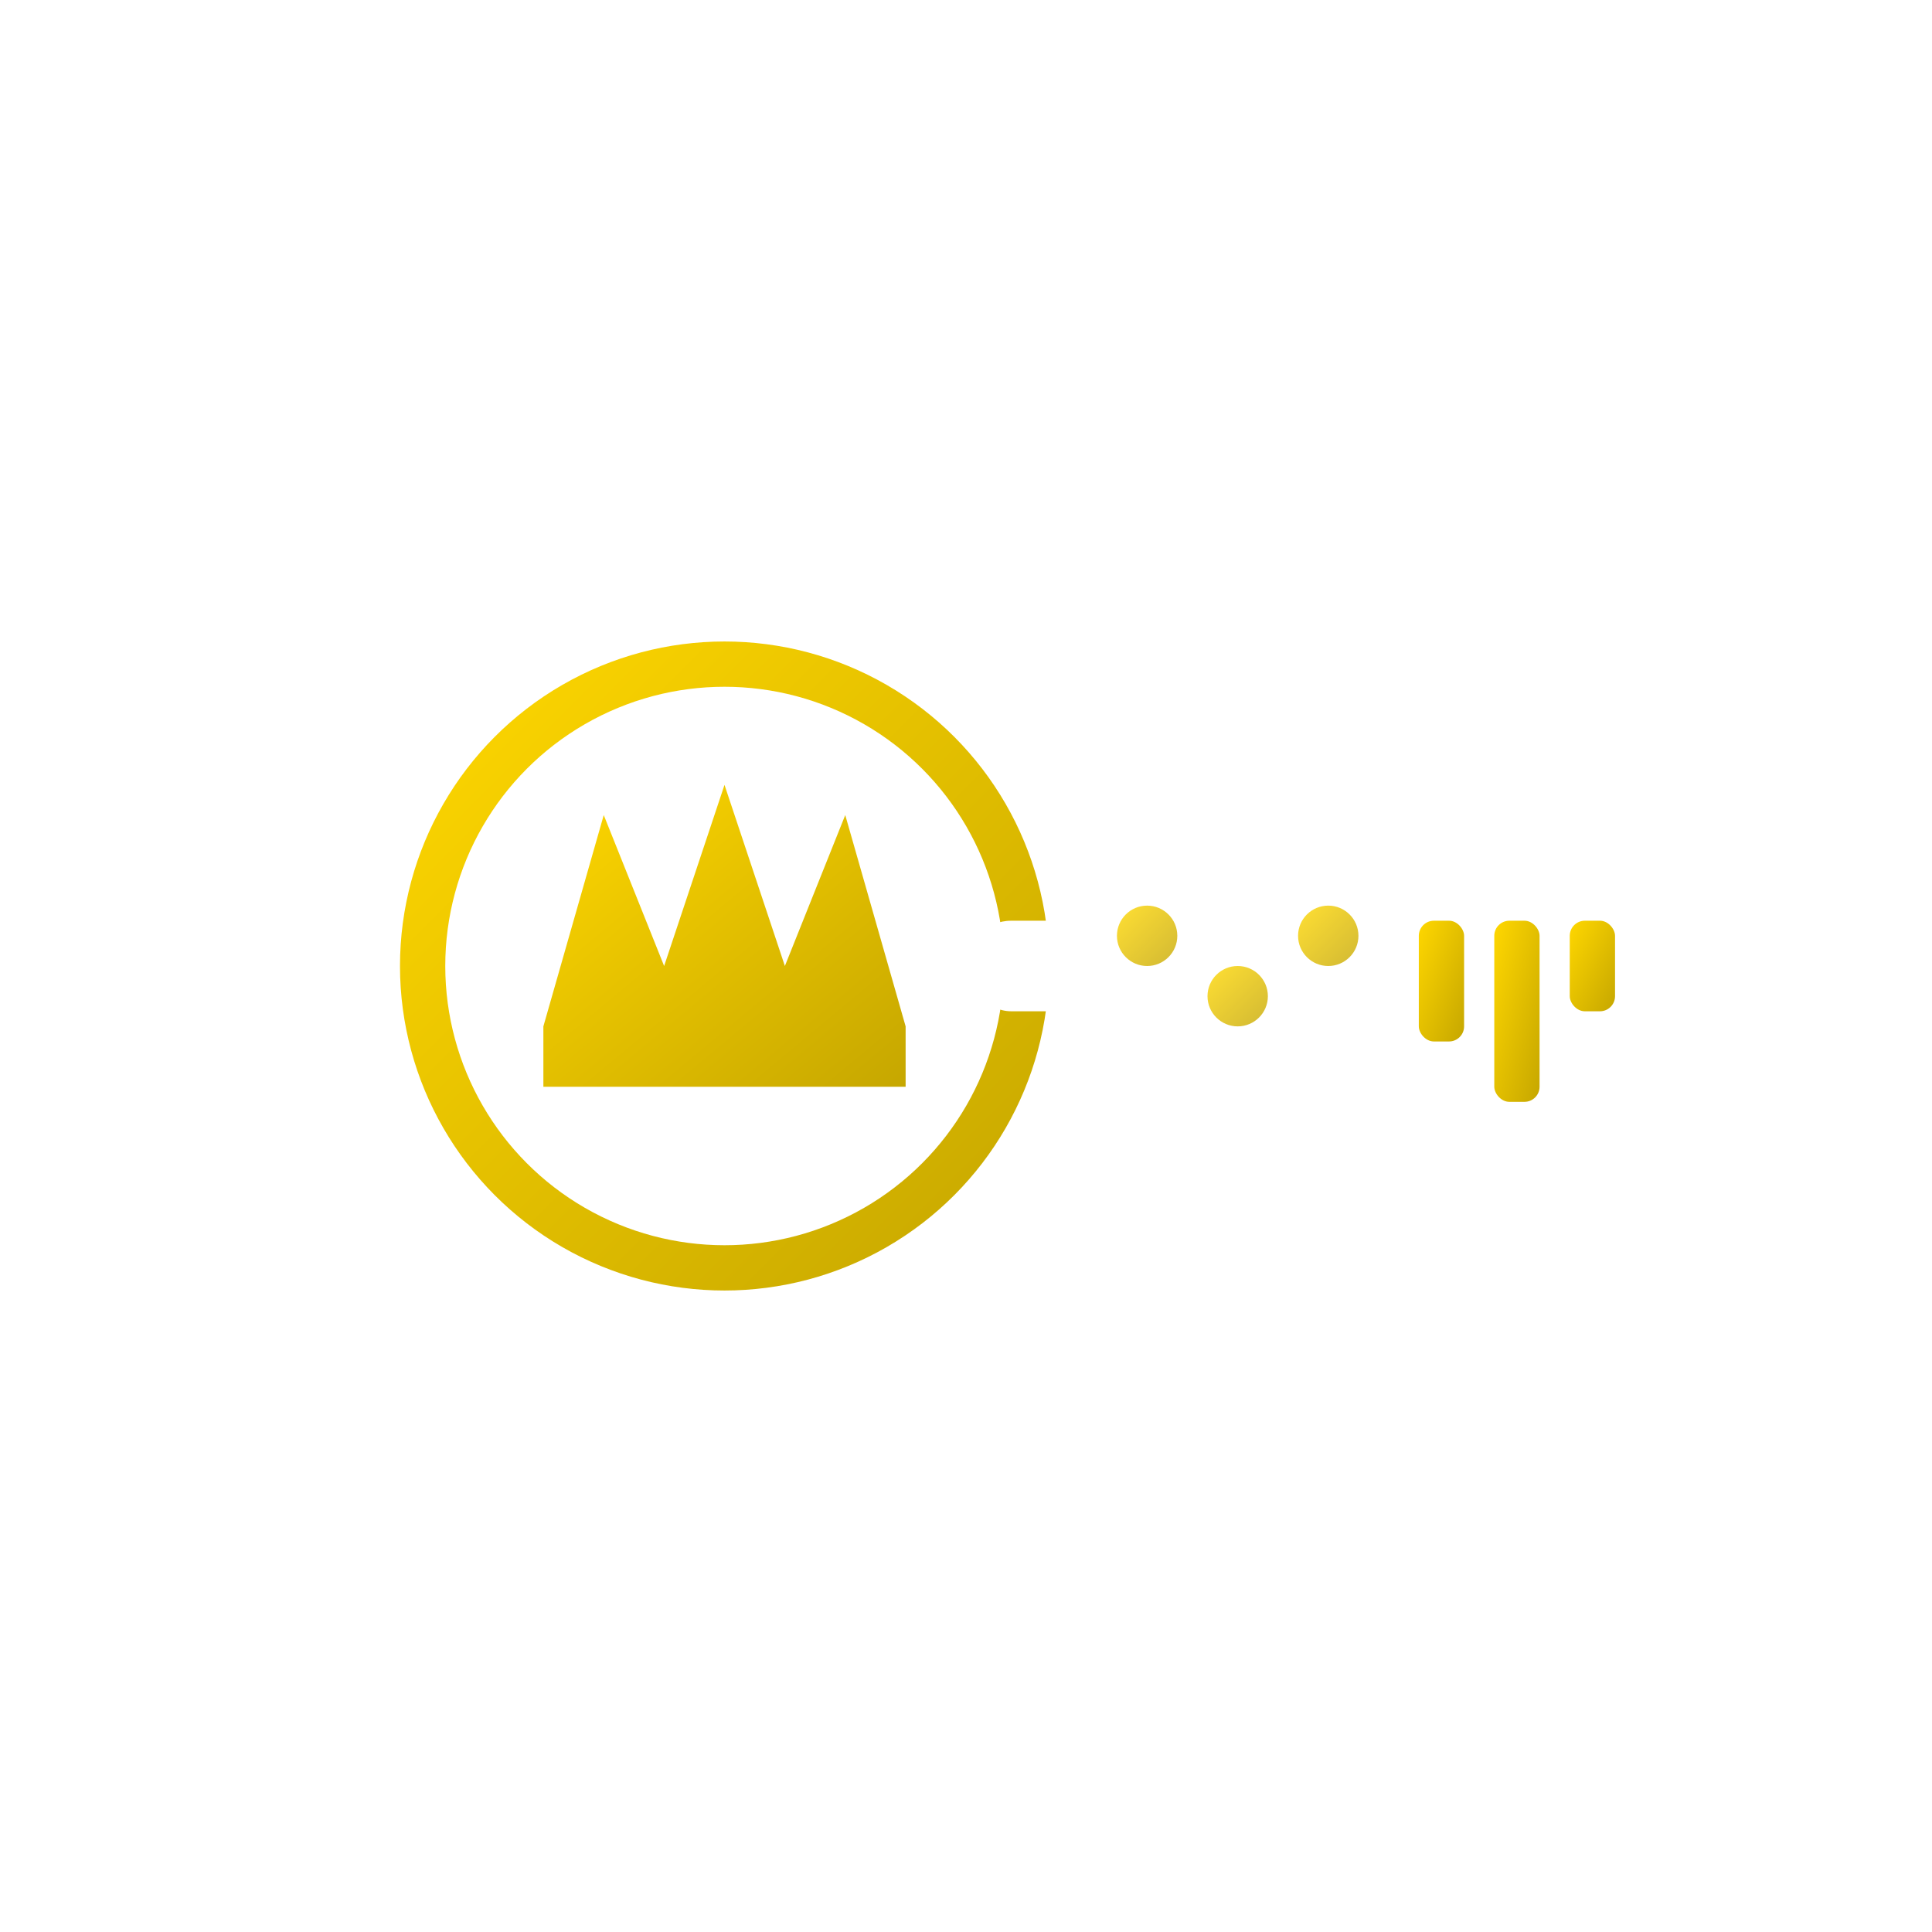 <svg width="64" height="64" viewBox="0 0 64 64" xmlns="http://www.w3.org/2000/svg">
  <defs>
    <linearGradient id="gold" x1="0%" y1="0%" x2="100%" y2="100%">
      <stop offset="0%" style="stop-color:#ffd700"/>
      <stop offset="100%" style="stop-color:#c6a700"/>
    </linearGradient>
    
    <filter id="glow" x="-50%" y="-50%" width="200%" height="200%">
      <feGaussianBlur stdDeviation="2" result="coloredBlur"/>
      <feMerge> 
        <feMergeNode in="coloredBlur"/>
        <feMergeNode in="SourceGraphic"/> 
      </feMerge>
    </filter>
  </defs>
  
  <!-- Luxury key symbol - main element -->
  <g transform="translate(32, 32)">
    <!-- Key head - refined proportions -->
    <circle cx="-8" cy="0" r="10" 
            fill="#ffffff" 
            stroke="url(#gold)" 
            stroke-width="1.5"/>
    
    <!-- Larger, more prominent crown -->
    <g fill="url(#gold)" filter="url(#glow)">
      <!-- Crown points - enlarged and moved down -->
      <path d="M-14,2 L-12,-5 L-10,0 L-8,-6 L-6,0 L-4,-5 L-2,2 L-2,4 L-14,4 Z"/>
    </g>
    
    <!-- Key shaft - refined -->
    <rect x="0" y="-1.5" width="18" height="3" 
          fill="#ffffff" 
          rx="1.5"/>
    
    <!-- Key teeth - cleaner reservation symbol -->
    <g fill="url(#gold)">
      <rect x="15" y="-1.5" width="1.5" height="4" rx="0.5"/>
      <rect x="17.5" y="-1.5" width="1.5" height="6" rx="0.5"/>
      <rect x="20" y="-1.5" width="1.5" height="3" rx="0.5"/>
    </g>
    
    <!-- Calendar dots integrated into key -->
    <g fill="url(#gold)" opacity="0.8">
      <circle cx="6" cy="-1" r="1"/>
      <circle cx="9" cy="1" r="1"/>
      <circle cx="12" cy="-1" r="1"/>
    </g>
  </g>
  
  <!-- Premium accent circle -->
  <circle cx="32" cy="32" r="28" 
          fill="none" 
          stroke="#ffffff" 
          stroke-width="0.5" 
          opacity="0.3"/>
</svg>